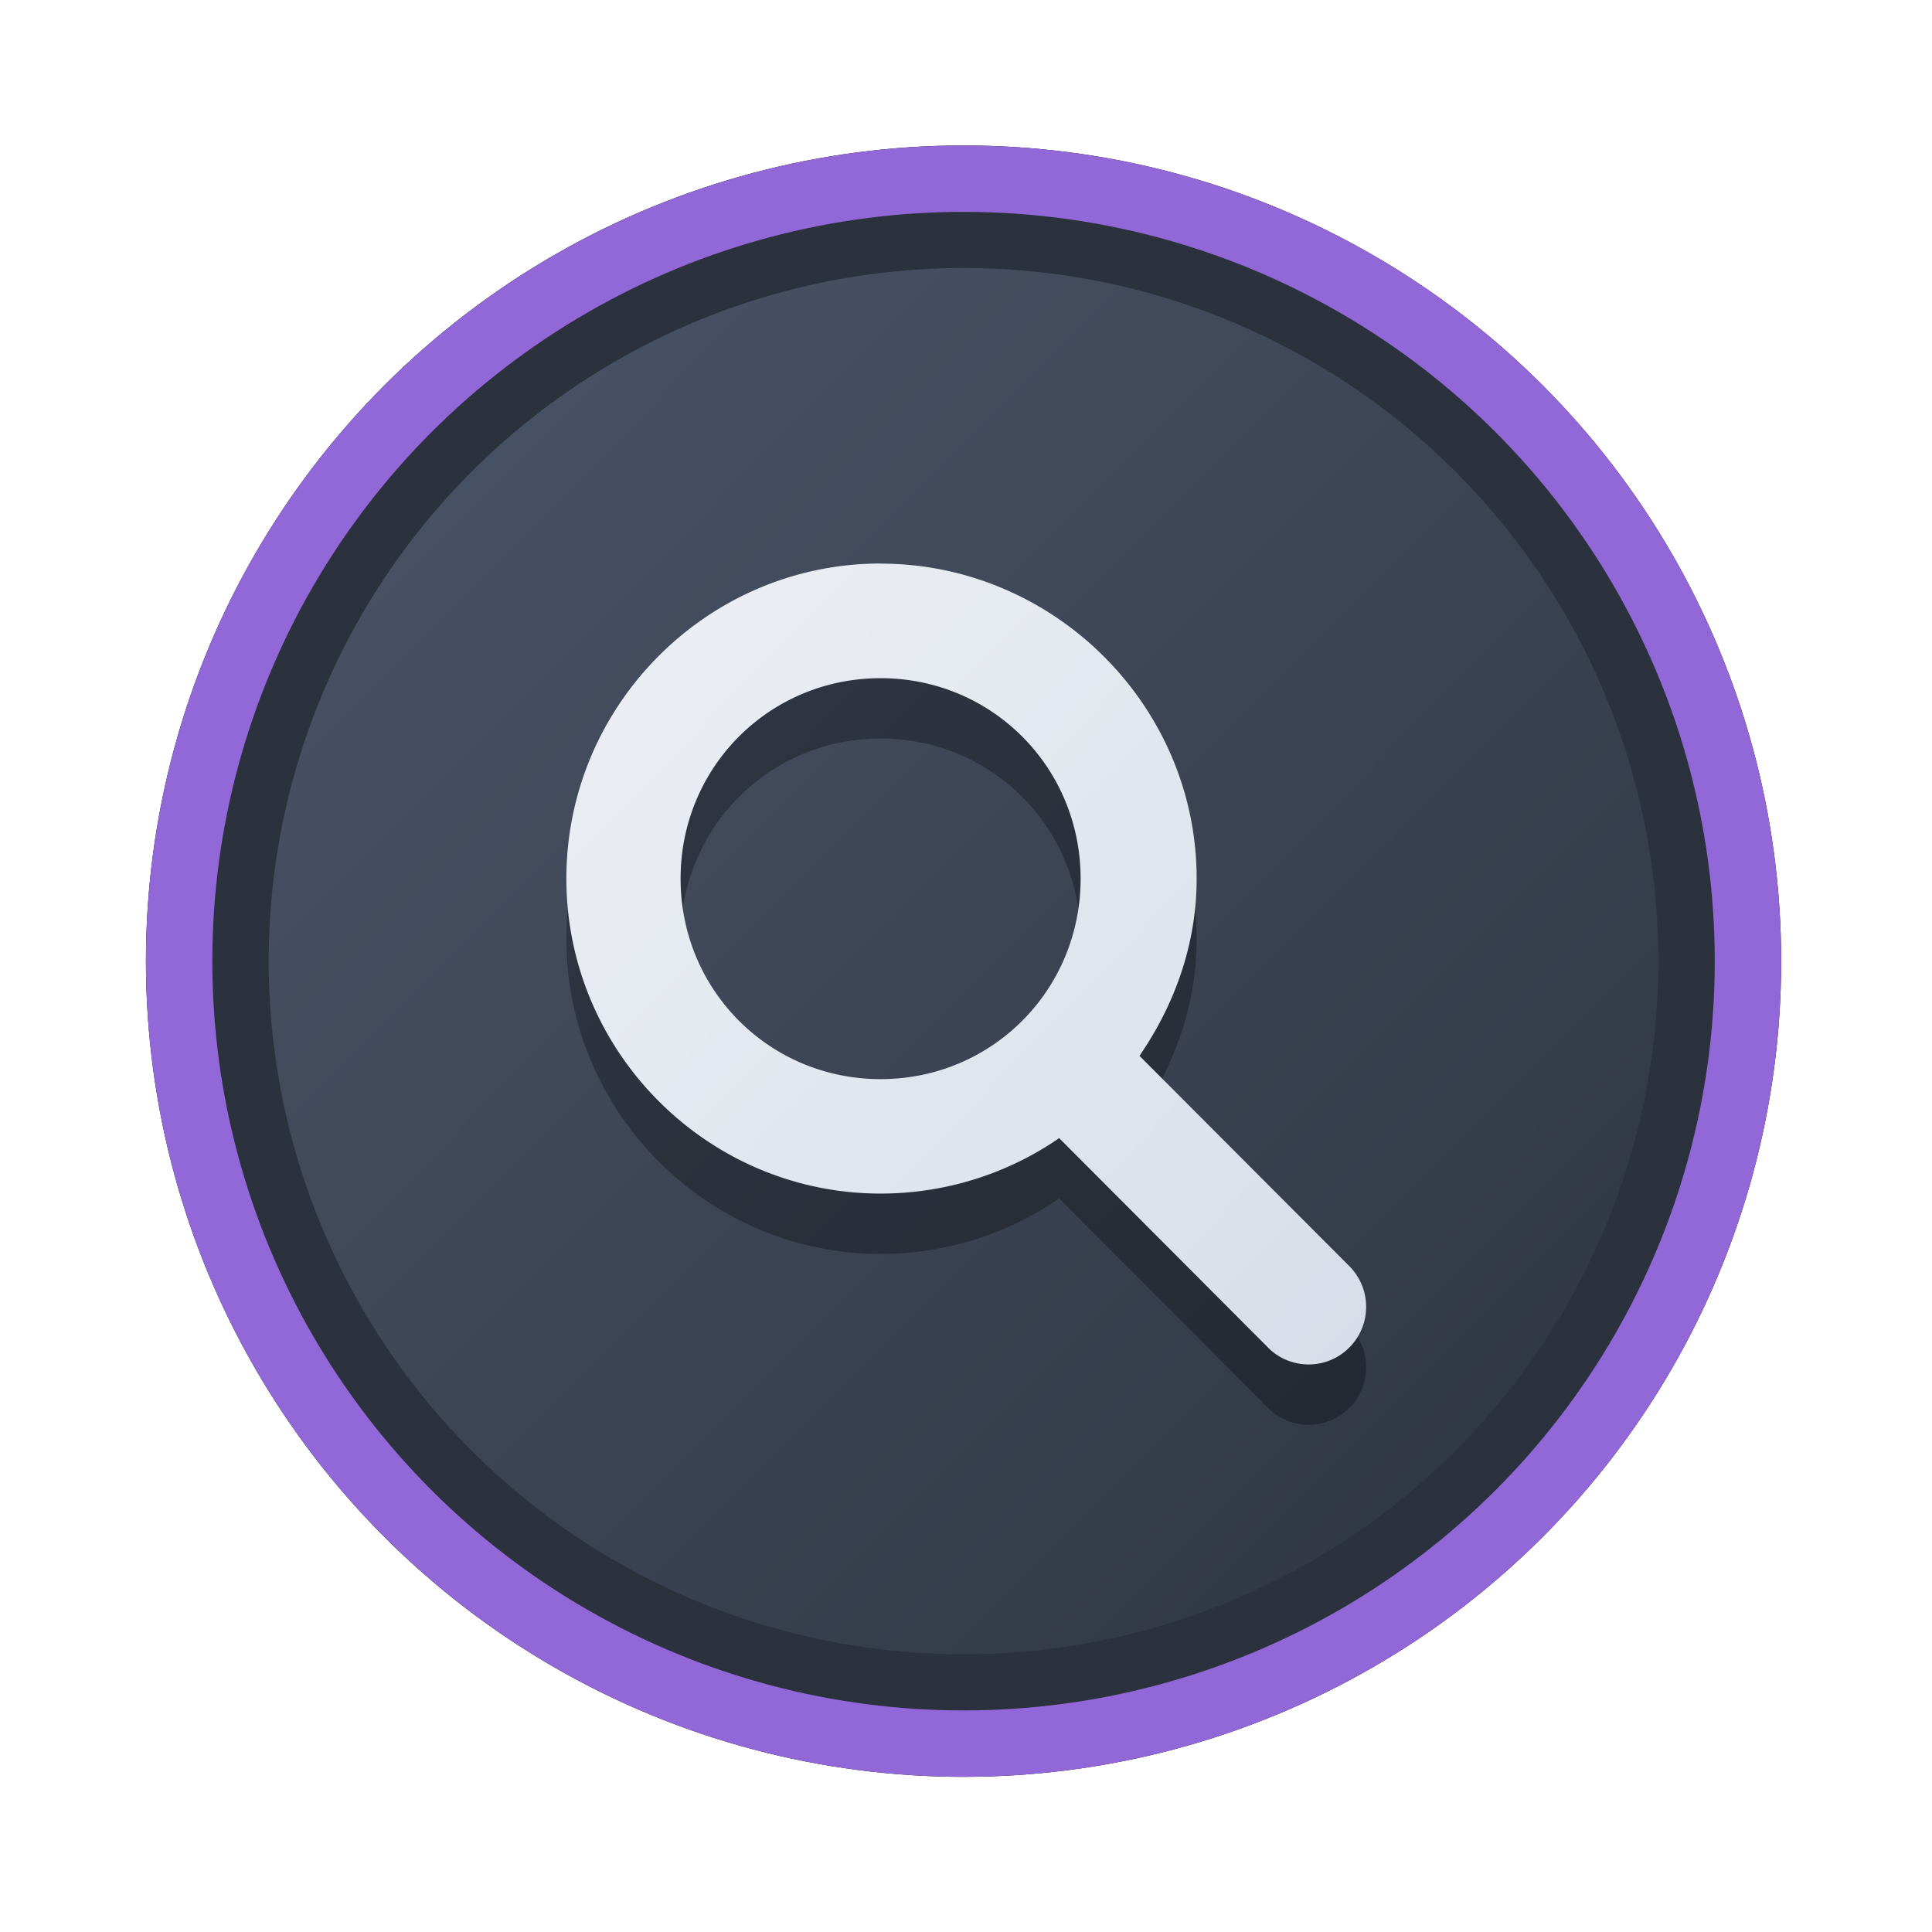 <?xml version="1.0" encoding="UTF-8" standalone="no"?>
<svg
   width="64"
   height="64"
   version="1.1"
   viewBox="0 0 16.933 16.933"
   id="svg7"
   sodipodi:docname="applications-system.svg"
   inkscape:version="1.4 (e7c3feb100, 2024-10-09)"
   xmlns:inkscape="http://www.inkscape.org/namespaces/inkscape"
   xmlns:sodipodi="http://sodipodi.sourceforge.net/DTD/sodipodi-0.dtd"
   xmlns:xlink="http://www.w3.org/1999/xlink"
   xmlns="http://www.w3.org/2000/svg"
   xmlns:svg="http://www.w3.org/2000/svg"
   xmlns:rdf="http://www.w3.org/1999/02/22-rdf-syntax-ns#"
   xmlns:cc="http://creativecommons.org/ns#"
   xmlns:dc="http://purl.org/dc/elements/1.1/">
  <sodipodi:namedview
     id="namedview7"
     pagecolor="#9c4444"
     bordercolor="#000000"
     borderopacity="0.25"
     inkscape:showpageshadow="2"
     inkscape:pageopacity="0.0"
     inkscape:pagecheckerboard="0"
     inkscape:deskcolor="#d1d1d1"
     inkscape:zoom="4.3531261"
     inkscape:cx="36.984915"
     inkscape:cy="25.958357"
     inkscape:window-width="1280"
     inkscape:window-height="669"
     inkscape:window-x="180"
     inkscape:window-y="166"
     inkscape:window-maximized="0"
     inkscape:current-layer="svg7"
     showgrid="false" />
  <defs
     id="defs2">
    <linearGradient
       id="linearGradient1"
       inkscape:collect="always">
      <stop
         style="stop-color:#d8dee9;stop-opacity:1;"
         offset="0"
         id="stop1" />
      <stop
         style="stop-color:#eceff4;stop-opacity:1;"
         offset="1"
         id="stop2" />
    </linearGradient>
    <linearGradient
       inkscape:collect="always"
       id="linearGradient1134">
      <stop
         style="stop-color:#2e3440;stop-opacity:1;"
         offset="0"
         id="stop1130" />
      <stop
         style="stop-color:#4c566a;stop-opacity:1;"
         offset="1"
         id="stop1132" />
    </linearGradient>
    <filter
       style="color-interpolation-filters:sRGB;"
       inkscape:label="Blur"
       id="filter3"
       x="-0.108"
       y="-0.109"
       width="1.217"
       height="1.217">
      <feGaussianBlur
         stdDeviation="0.5 0.5"
         result="blur"
         id="feGaussianBlur3" />
    </filter>
    <linearGradient
       inkscape:collect="always"
       xlink:href="#linearGradient1134"
       id="linearGradient4"
       x1="14.388"
       y1="14.44"
       x2="2.287"
       y2="2.364"
       gradientUnits="userSpaceOnUse" />
    <linearGradient
       inkscape:collect="always"
       xlink:href="#linearGradient1"
       id="linearGradient13"
       x1="11.953"
       y1="11.797"
       x2="4.995"
       y2="5.112"
       gradientUnits="userSpaceOnUse" />
  </defs>
  <ellipse
     style="opacity:1;fill:none;stroke:#000000;stroke-width:0.582;stroke-dasharray:none;stroke-opacity:1;filter:url(#filter3)"
     id="path1-5"
     cx="8.445"
     cy="8.424"
     rx="6.875"
     ry="6.858" />
  <ellipse
     style="opacity:1;fill:#2b323e;stroke-width:0.582;stroke-opacity:1;stroke:#9267d7;stroke-dasharray:none;fill-opacity:1"
     id="path1"
     cx="8.445"
     cy="8.424"
     rx="6.875"
     ry="6.858" />
  <ellipse
     style="fill:url(#linearGradient4);stroke:none;stroke-width:0.516;stroke-dasharray:none;stroke-opacity:1"
     id="path1-2"
     cx="8.445"
     cy="8.424"
     rx="6.09"
     ry="6.075" />
  <path
     style="fill:#000000;stroke:none;stroke-width:0.257;stroke-dasharray:none;stroke-opacity:0.3;opacity:0.3"
     d="m 7.718,5.469 c 1.517,0 2.77,1.242 2.77,2.761 0,0.577 -0.195,1.108 -0.501,1.553 l 1.847,1.851 a 0.504,0.505 0 0 1 -0.704,0.722 L 9.283,10.504 c -0.444,0.307 -0.988,0.486 -1.565,0.486 -1.517,0 -2.754,-1.242 -2.754,-2.761 0,-1.519 1.238,-2.761 2.754,-2.761 z m 0,1.004 c -0.975,0 -1.753,0.78 -1.753,1.757 0,0.976 0.778,1.757 1.753,1.757 0.975,0 1.753,-0.78 1.753,-1.757 0,-0.976 -0.778,-1.757 -1.753,-1.757 z"
     id="path8-0" />
  <path
     style="fill:url(#linearGradient13);stroke:none;stroke-width:0.257;stroke-dasharray:none;stroke-opacity:0.3"
     d="m 7.718,4.94 c 1.517,0 2.77,1.242 2.77,2.761 0,0.577 -0.195,1.108 -0.501,1.553 l 1.847,1.851 a 0.504,0.505 0 0 1 -0.704,0.722 L 9.283,9.975 C 8.839,10.282 8.295,10.461 7.718,10.461 c -1.517,0 -2.754,-1.242 -2.754,-2.761 0,-1.519 1.238,-2.761 2.754,-2.761 z m 0,1.004 c -0.975,0 -1.753,0.78 -1.753,1.757 0,0.976 0.778,1.757 1.753,1.757 0.975,0 1.753,-0.78 1.753,-1.757 0,-0.976 -0.778,-1.757 -1.753,-1.757 z"
     id="path8" />
</svg>
